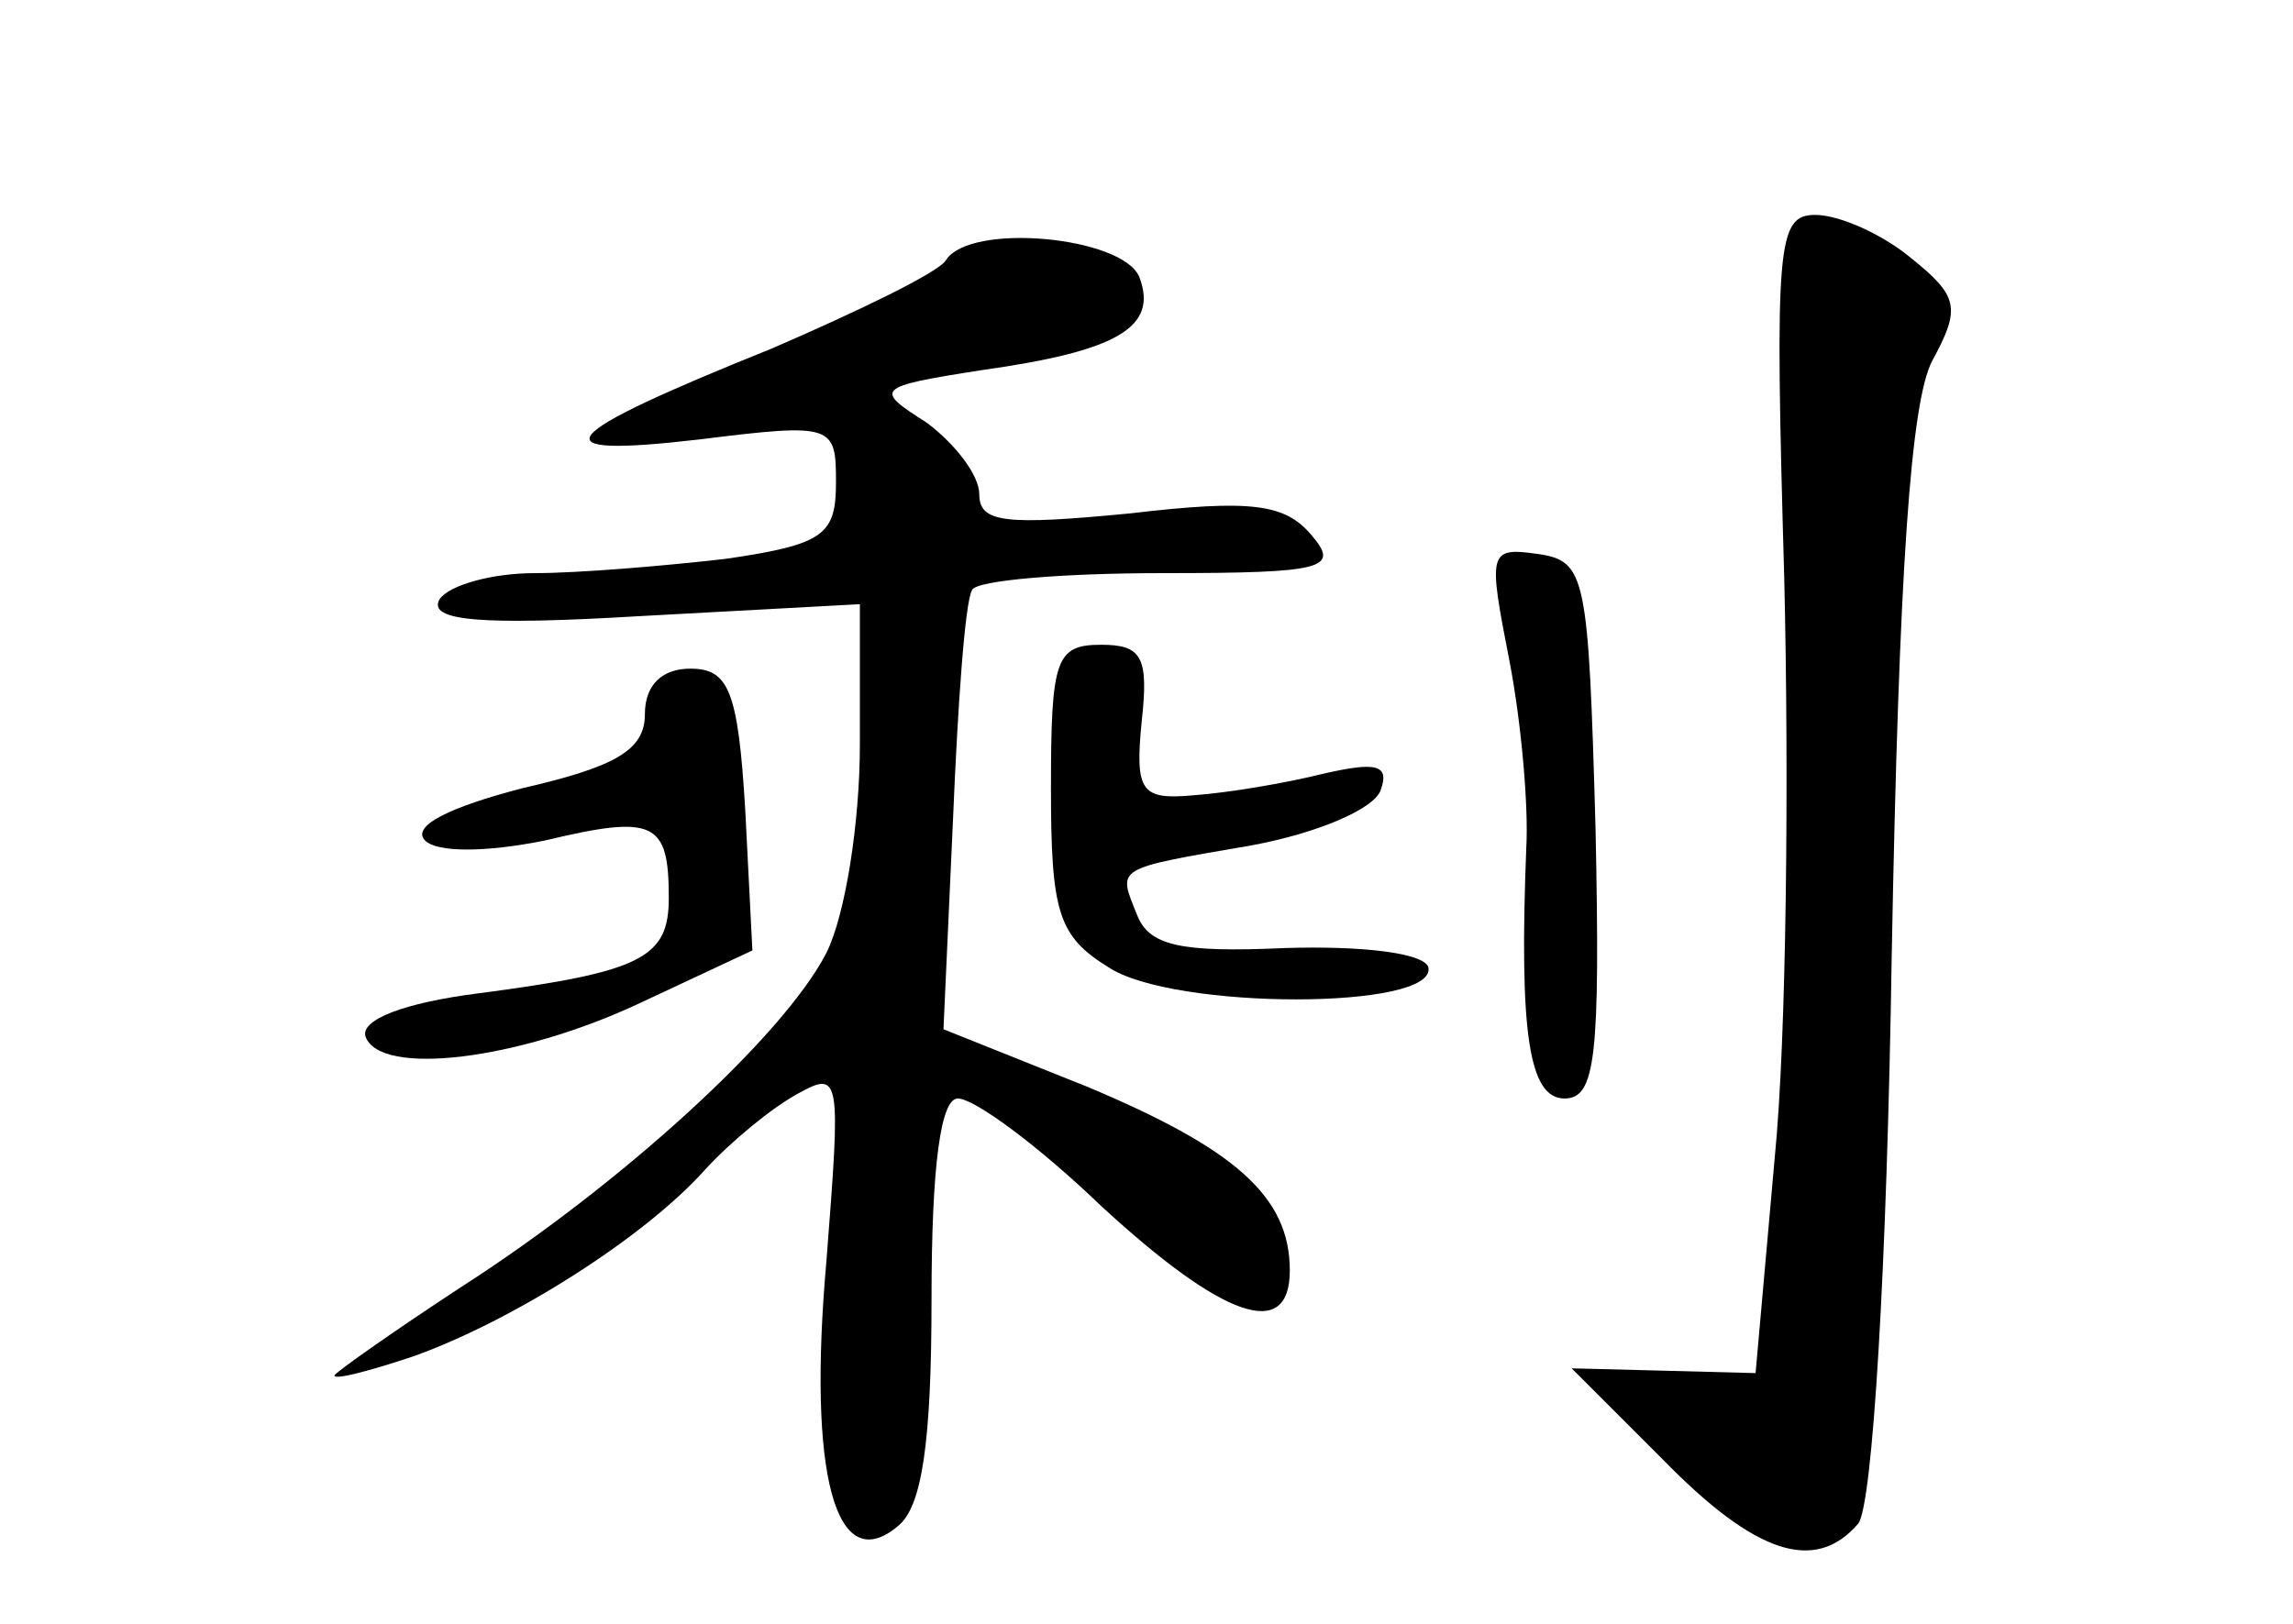 <?xml version="1.0" standalone="no"?>
<!DOCTYPE svg PUBLIC "-//W3C//DTD SVG 20010904//EN"
 "http://www.w3.org/TR/2001/REC-SVG-20010904/DTD/svg10.dtd">
<svg version="1.0" xmlns="http://www.w3.org/2000/svg"
 width="96pt" height="68pt" viewBox="0 0 96 68"
 preserveAspectRatio="xMidYMid meet">
<g transform="translate(0,68) scale(0.1,-0.1)"
fill="#000000" stroke="none">
<path d="M747 438 c2 -84 1 -193 -4 -243 l-8 -90 -38 1 -39 1 38 -38 c39 -40
64 -48 82 -27 6 8 12 107 14 238 3 162 8 232 17 249 12 22 11 27 -9 43 -12 10
-30 18 -40 18 -16 0 -17 -12 -13 -152z"/>
<path d="M396 571 c-3 -5 -36 -21 -73 -37 -92 -37 -99 -46 -30 -38 56 7 57 6
57 -18 0 -22 -5 -26 -46 -32 -26 -3 -62 -6 -80 -6 -18 0 -36 -5 -40 -11 -5 -9
17 -11 84 -7 l92 5 0 -59 c0 -32 -6 -71 -14 -87 -18 -35 -86 -97 -153 -140
-29 -19 -53 -36 -53 -37 0 -2 15 2 33 8 42 15 97 50 122 78 11 12 28 26 39 32
18 10 18 7 12 -70 -8 -90 4 -133 30 -111 10 8 14 35 14 95 0 57 4 84 11 84 7
0 34 -20 60 -45 51 -47 79 -57 79 -27 0 31 -23 51 -85 77 l-60 24 4 88 c2 48
5 91 8 96 2 4 38 7 80 7 68 0 74 2 62 16 -11 13 -25 15 -76 9 -52 -5 -63 -4
-63 8 0 8 -10 21 -22 30 -22 14 -22 15 23 22 57 8 74 18 66 39 -7 17 -71 23
-81 7z"/>
<path d="M632 403 c5 -26 8 -61 7 -78 -3 -77 1 -105 16 -105 13 0 15 17 13
113 -3 106 -4 112 -24 115 -21 3 -21 1 -12 -45z"/>
<path d="M440 350 c0 -52 3 -62 24 -75 27 -18 138 -18 134 0 -2 6 -28 9 -60 8
-44 -2 -57 1 -62 14 -8 20 -10 19 48 29 27 5 51 15 54 23 4 11 -2 12 -24 7
-16 -4 -40 -8 -54 -9 -22 -2 -25 1 -22 31 3 27 0 32 -17 32 -19 0 -21 -6 -21
-60z"/>
<path d="M270 381 c0 -15 -12 -22 -51 -31 -31 -8 -47 -16 -41 -22 5 -5 25 -5
50 0 46 11 52 8 52 -24 0 -25 -11 -31 -80 -40 -31 -4 -49 -11 -47 -18 6 -17
64 -10 115 14 l47 22 -3 59 c-3 50 -7 59 -23 59 -12 0 -19 -7 -19 -19z"/>
</g>
</svg>
